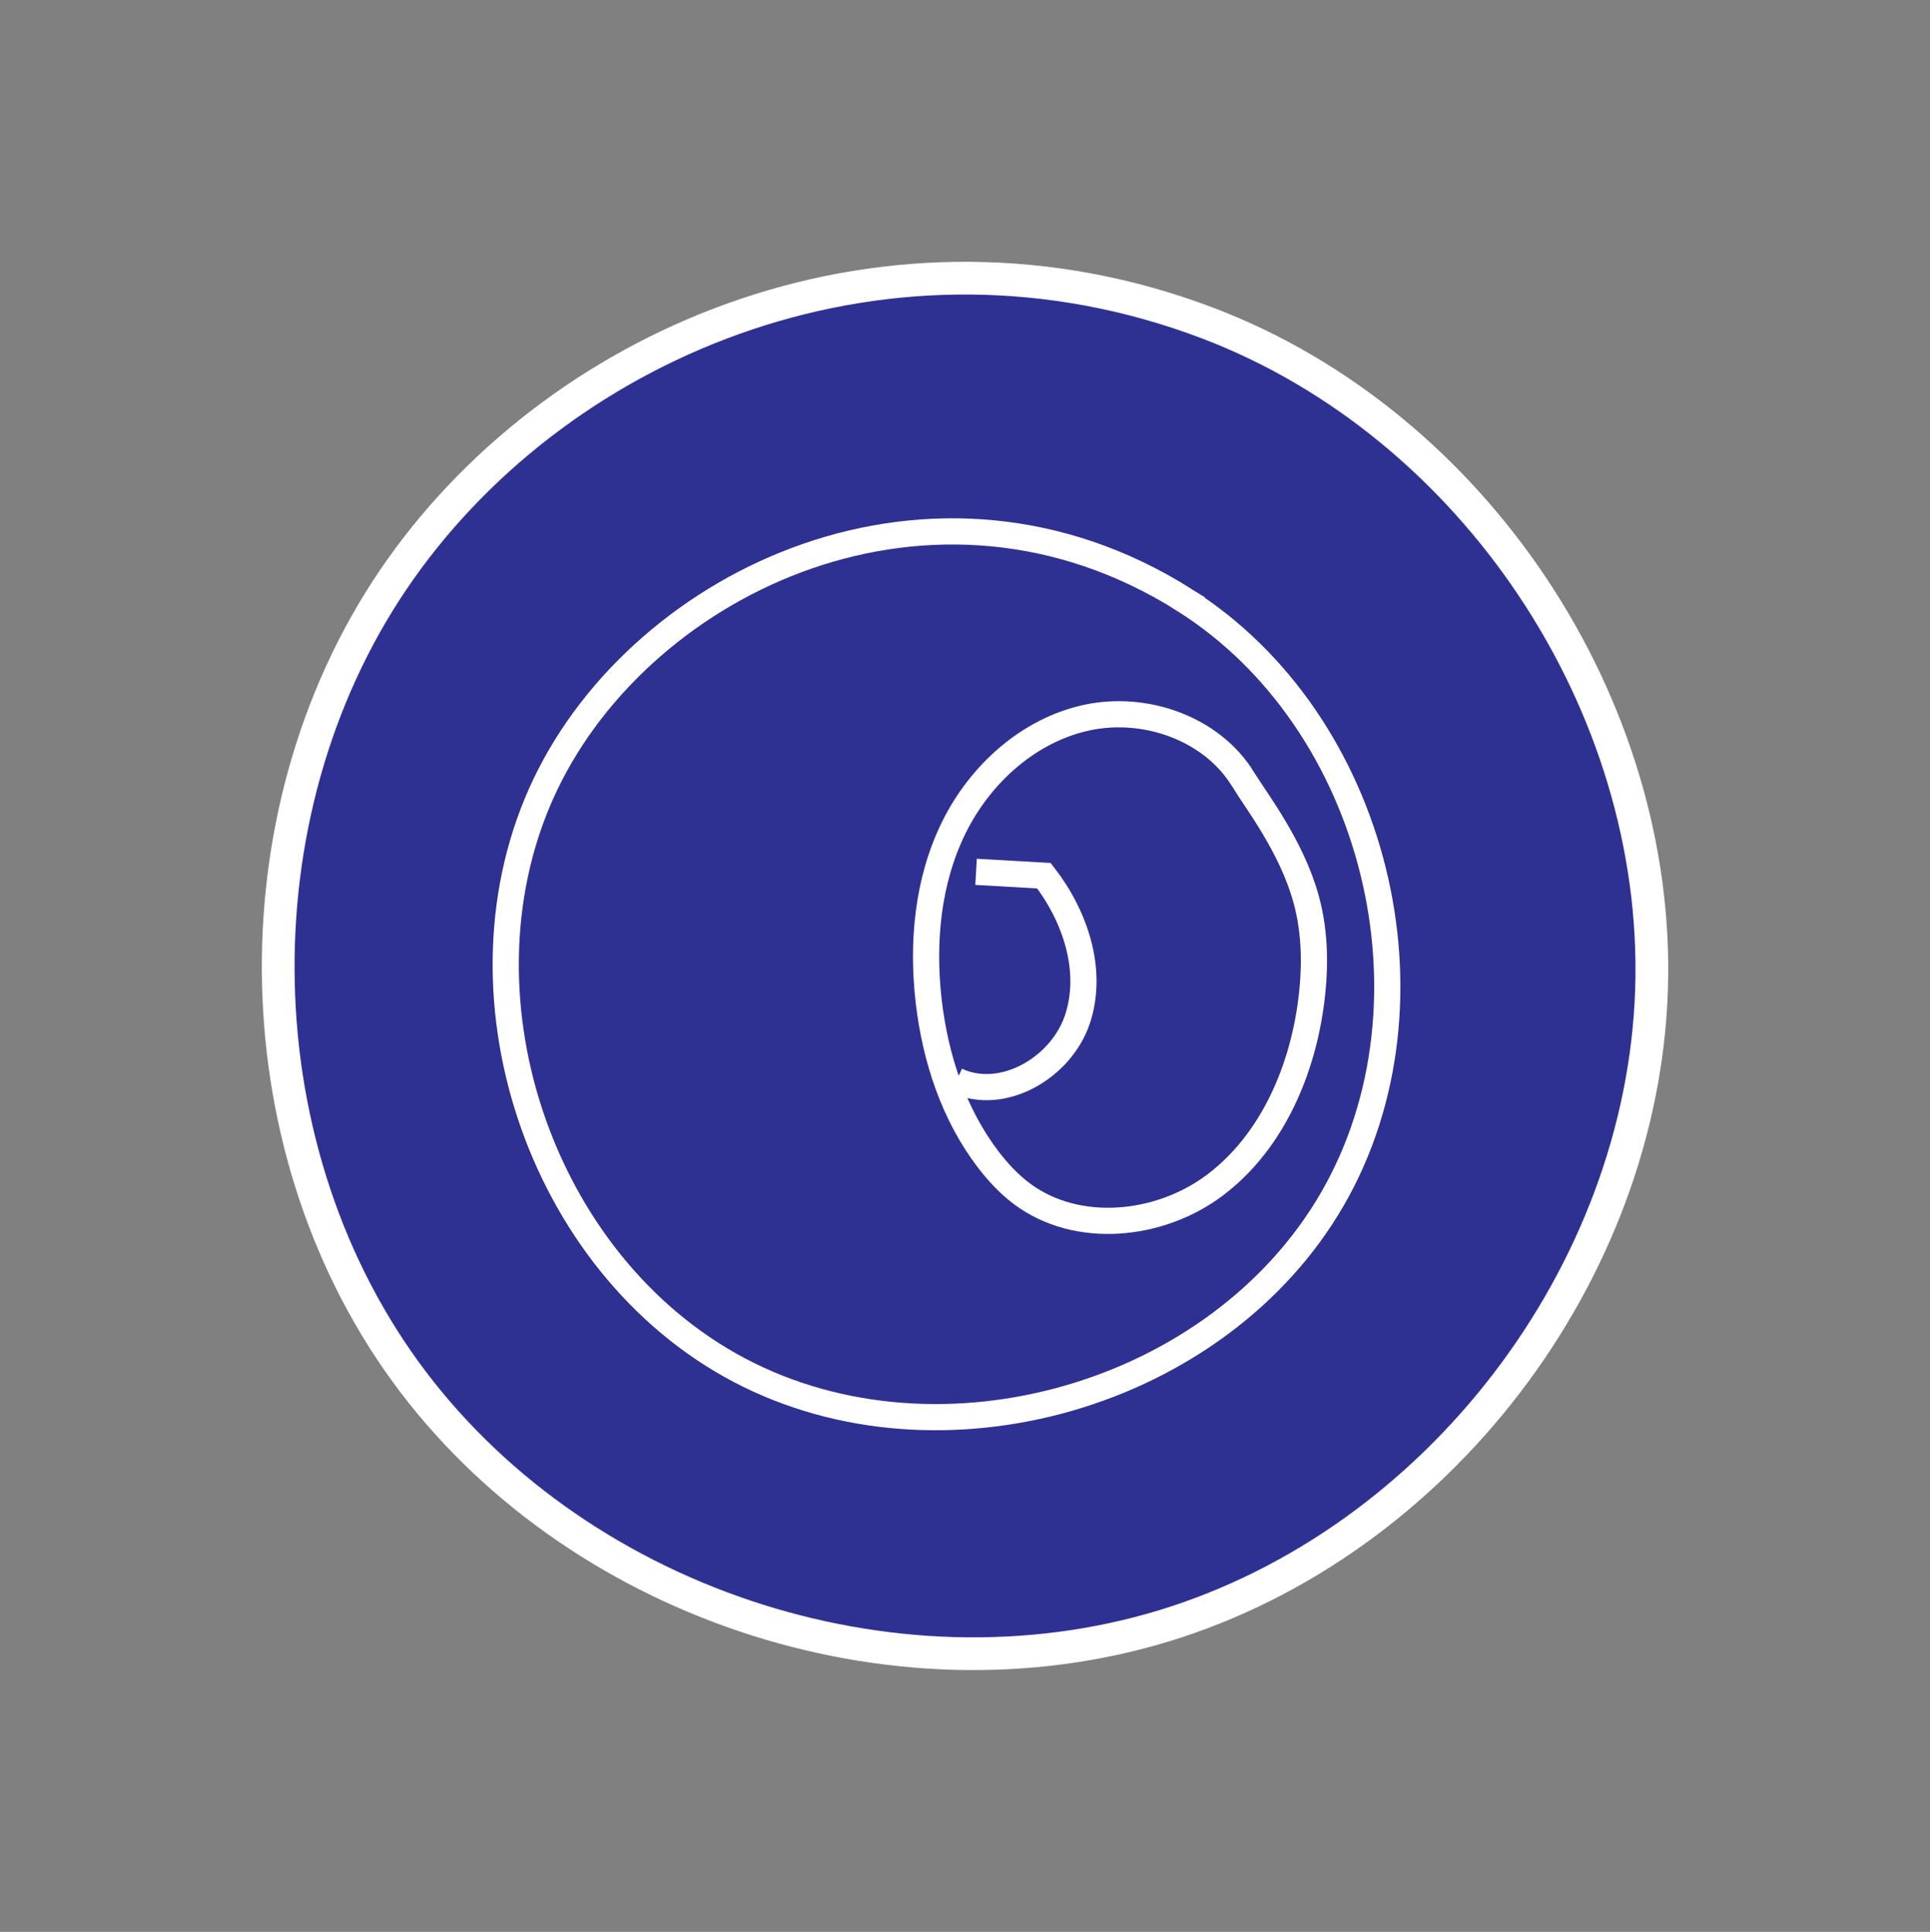 <?xml version="1.0" encoding="UTF-8"?>
<svg id="Layer_2" data-name="Layer 2" xmlns="http://www.w3.org/2000/svg" viewBox="-40 -40 294.84 295.17">
  <rect x="-40" y="-40" width="294.84" height="295.17" fill="#808080" stroke="none"/>
  <defs>
    <style>
      .cls-1 {
        fill: #2e3192;
        stroke-width: 5px;
      }

      .cls-1, .cls-2 {
        stroke: #fff;
        stroke-miterlimit: 10;
      }

      .cls-2 {
        fill: none;
        stroke-width: 4px;
      }
    </style>
  </defs>
  <g id="Comix">
    <g id="to-buy-ctm">
      <path class="cls-1" d="M144.4,9.33c40.72,15.43,69.32,58.33,67.9,101.86-1.42,43.52-32.77,84.47-74.41,97.2-41.64,12.73-90.52-3.68-116.05-38.96C-3.69,134.14-3.97,82.58,21.15,47.02,46.28,11.45,96.14-8.95,144.4,9.33Z"/>
      <path class="cls-2" d="M140.89,51.65c29.39,18.5,40.03,61.45,22.67,91.53-17.36,30.08-59.86,42.37-90.59,26.18-30.73-16.19-44.64-58.18-29.65-89.52,14.99-31.33,59.34-52.27,97.58-28.2Z"/>
      <path class="cls-2" d="M149.89,79.05c-4.77-7.76-14.93-11.32-23.83-9.41-8.9,1.91-16.33,8.64-20.35,16.81s-4.88,17.62-3.82,26.66c1.02,8.61,3.81,17.15,9.07,24.04,1.49,1.95,3.18,3.77,5.14,5.24,8.44,6.32,21.04,5.04,29.47-1.29s13.08-16.72,14.61-27.16c.8-5.5,.83-11.17-.64-16.53-2.22-8.1-7.69-15.15-9.67-18.37Z"/>
      <path class="cls-2" d="M109.11,93.21l10.37,.59c4.79,6.17,7.58,14.48,5.13,21.9-2.45,7.41-11.4,12.69-18.49,9.41"/>
    </g>
  </g>
</svg>